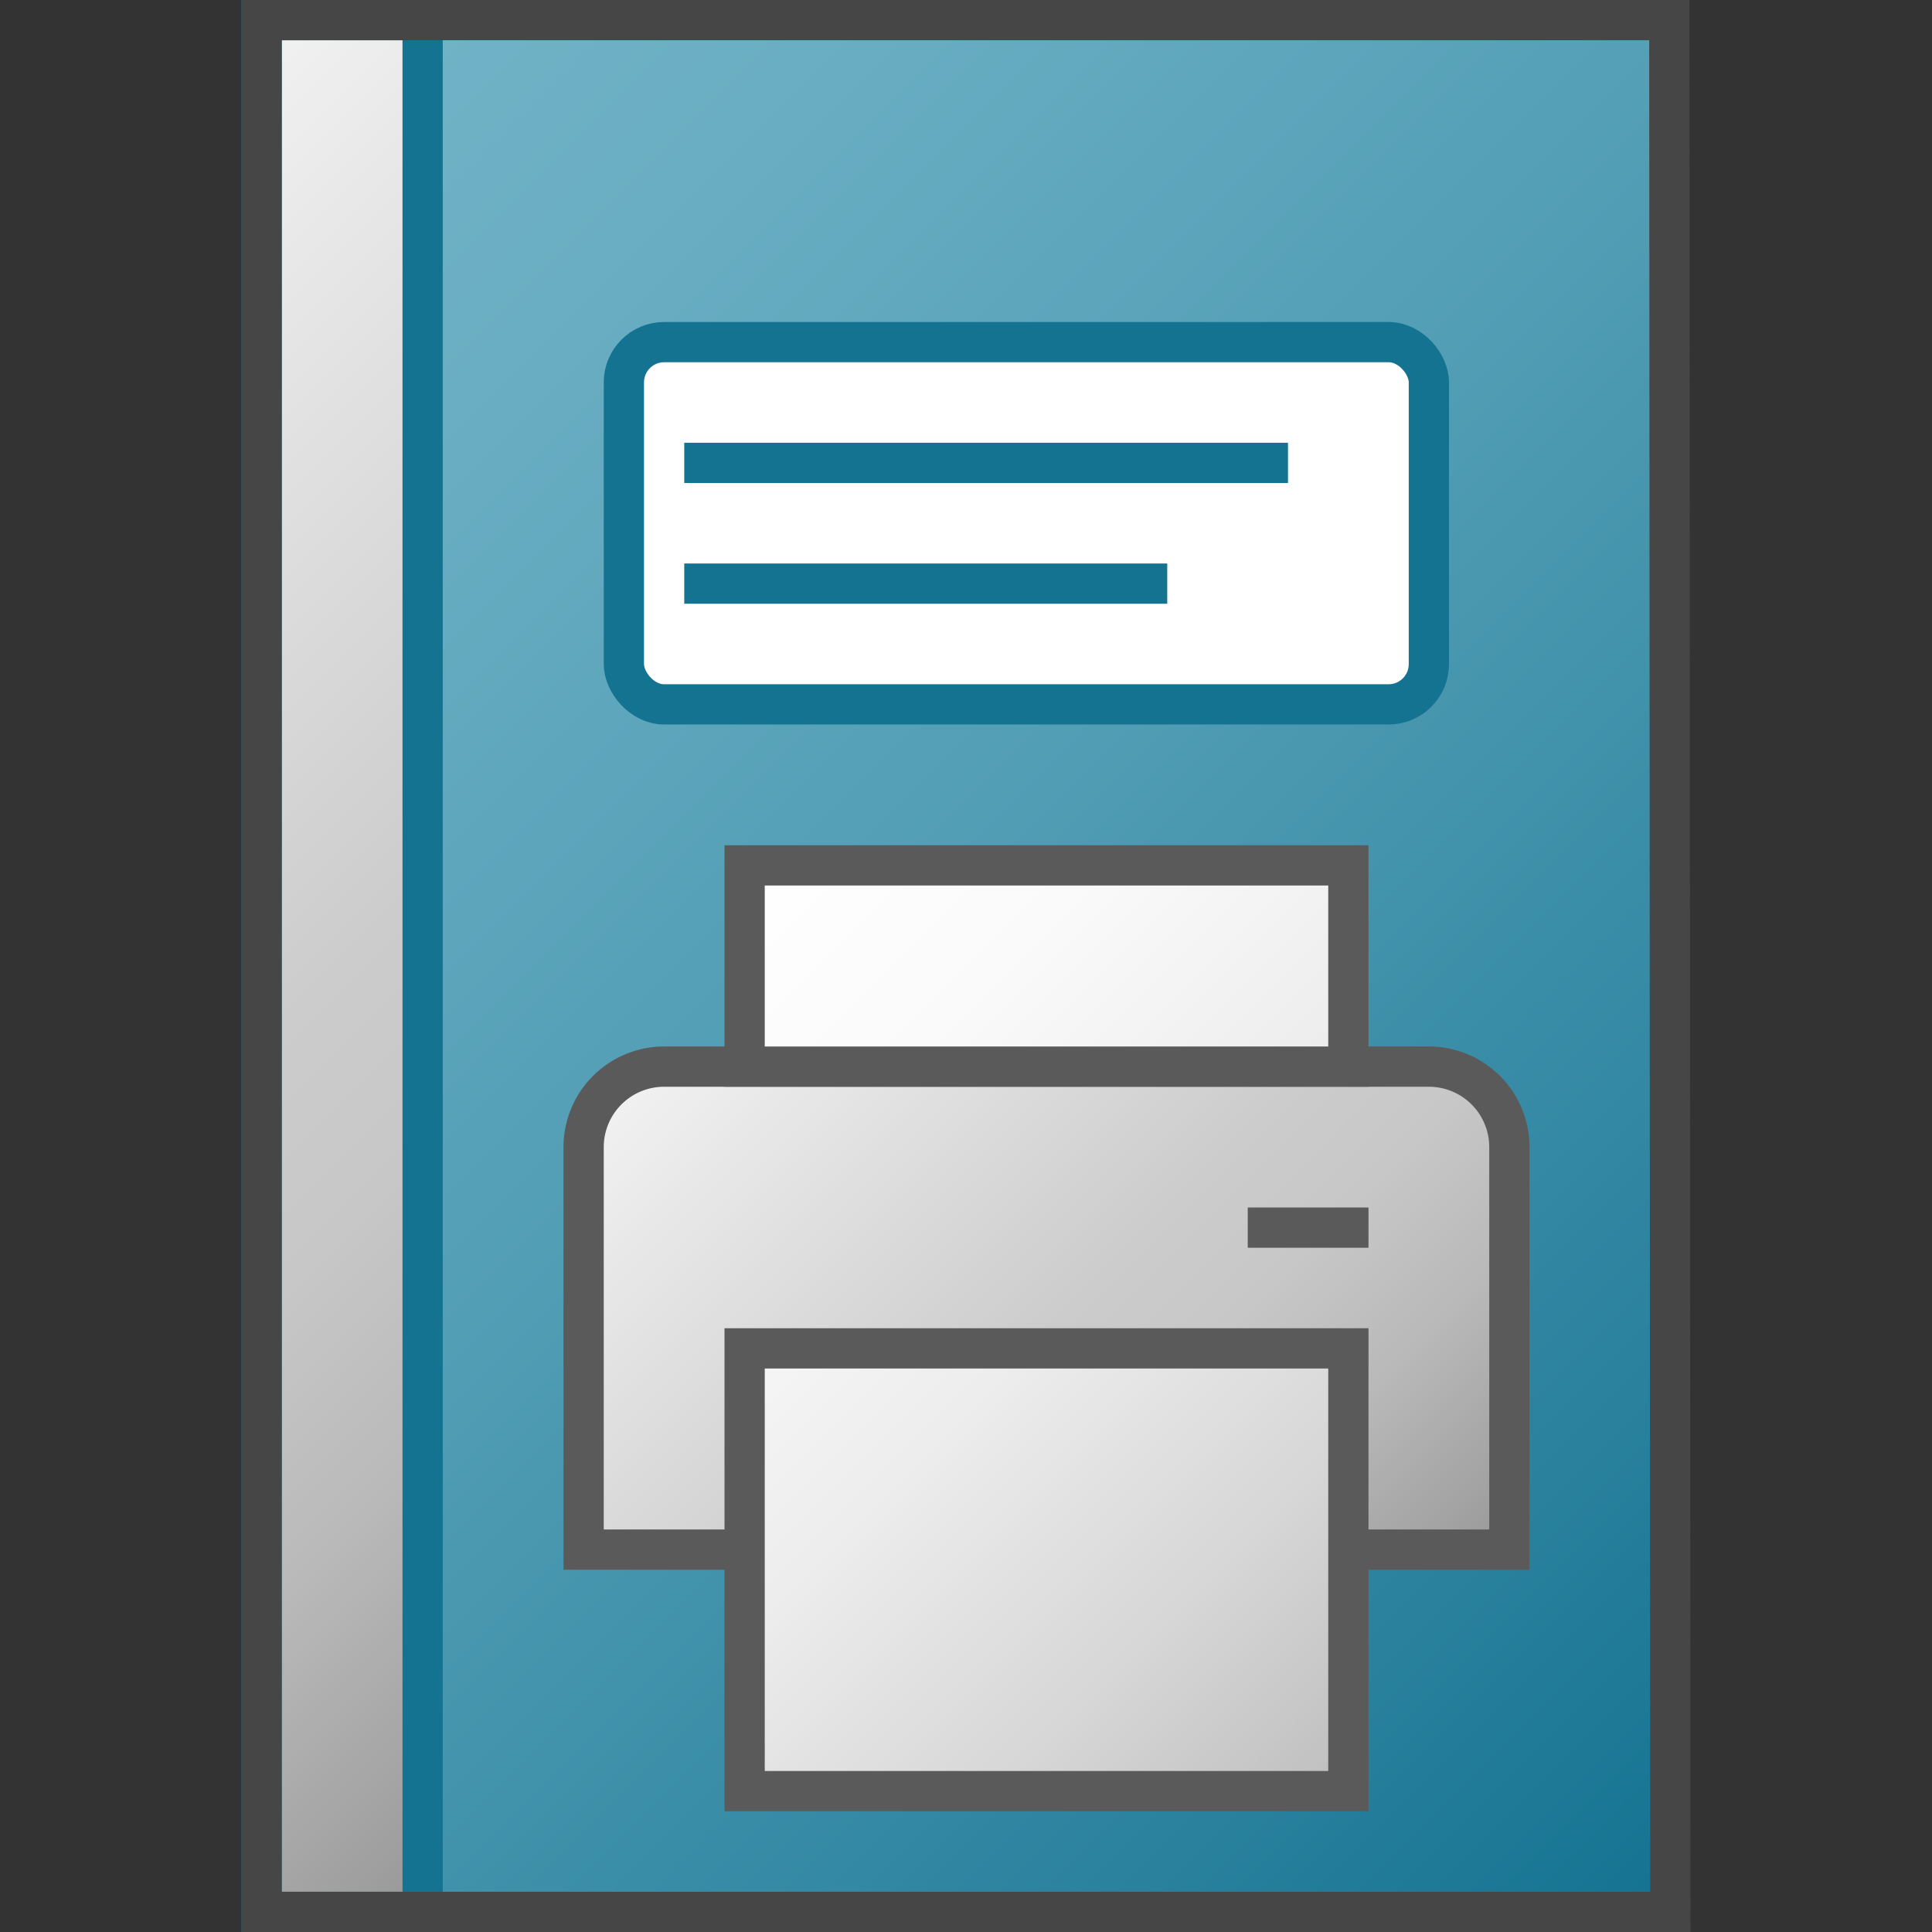 <svg id="Layer_1" data-name="Layer 1" xmlns="http://www.w3.org/2000/svg" xmlns:xlink="http://www.w3.org/1999/xlink" viewBox="0 0 48 48">
  <rect x="0" y="0" width="48" height="48" fill="#333333" stroke="none"/>
  <defs>
    <linearGradient id="Dark_Blue_Grad" data-name="Dark Blue Grad" x1="3.494" y1="3.506" x2="44.494" y2="44.506" gradientUnits="userSpaceOnUse">
      <stop offset="0" stop-color="#73b4c8"/>
      <stop offset="0.175" stop-color="#6aaec3"/>
      <stop offset="0.457" stop-color="#529eb5"/>
      <stop offset="0.809" stop-color="#2c839f"/>
      <stop offset="1" stop-color="#147391"/>
    </linearGradient>
    <linearGradient id="front_-45" data-name="front -45" x1="-4.25" y1="11.25" x2="21.25" y2="36.75" gradientUnits="userSpaceOnUse">
      <stop offset="0" stop-color="#f2f2f2"/>
      <stop offset="0.5" stop-color="#ccc"/>
      <stop offset="0.63" stop-color="#c7c7c7"/>
      <stop offset="0.779" stop-color="#b9b9b9"/>
      <stop offset="0.938" stop-color="#a2a2a2"/>
      <stop offset="0.99" stop-color="#999"/>
    </linearGradient>
    <linearGradient id="front_-45-2" x1="17.543" y1="24.629" x2="34.457" y2="41.543" xlink:href="#front_-45"/>
    <linearGradient id="linear-gradient" x1="16.5" y1="23.5" x2="35.5" y2="42.5" gradientUnits="userSpaceOnUse">
      <stop offset="0" stop-color="#fff"/>
      <stop offset="0.232" stop-color="#fafafa"/>
      <stop offset="0.496" stop-color="#ededed"/>
      <stop offset="0.775" stop-color="#d6d6d6"/>
      <stop offset="1" stop-color="#bebebe"/>
    </linearGradient>
  </defs>
  <polygon points="41.5 47.5 6.5 47.5 6.5 0.5 41.474 0.5 41.5 47.5" fill="url(#Dark_Blue_Grad)"/>
  <rect x="6.5" y="0.5" width="4" height="47" stroke="#147391" stroke-miterlimit="10" fill="url(#front_-45)"/>
  <rect x="15.5" y="8.5" width="20" height="9" rx="1" ry="1" fill="#fff" stroke="#147391"/>
  <line x1="29" y1="14.5" x2="17" y2="14.5" fill="none" stroke="#147391"/>
  <line x1="32" y1="11.5" x2="17" y2="11.5" fill="none" stroke="#147391"/>
  <polygon points="41.5 47.5 6.5 47.5 6.5 0.5 41.474 0.5 41.5 47.5" fill="none" stroke="#464646" stroke-miterlimit="10"/>
  <g>
    <path d="M17,38.5H14.5v-10a2,2,0,0,1,2-2h19a2,2,0,0,1,2,2v10H17Z" stroke="#5a5a5a" stroke-miterlimit="10" fill="url(#front_-45-2)"/>
    <line x1="31" y1="30.5" x2="34" y2="30.5" fill="none" stroke="#5a5a5a" stroke-miterlimit="10"/>
    <path d="M33.5,26.5h-15v-5h15Zm0,7h-15v11h15Z" stroke="#5a5a5a" stroke-miterlimit="10" fill="url(#linear-gradient)"/>
  </g>
</svg>
